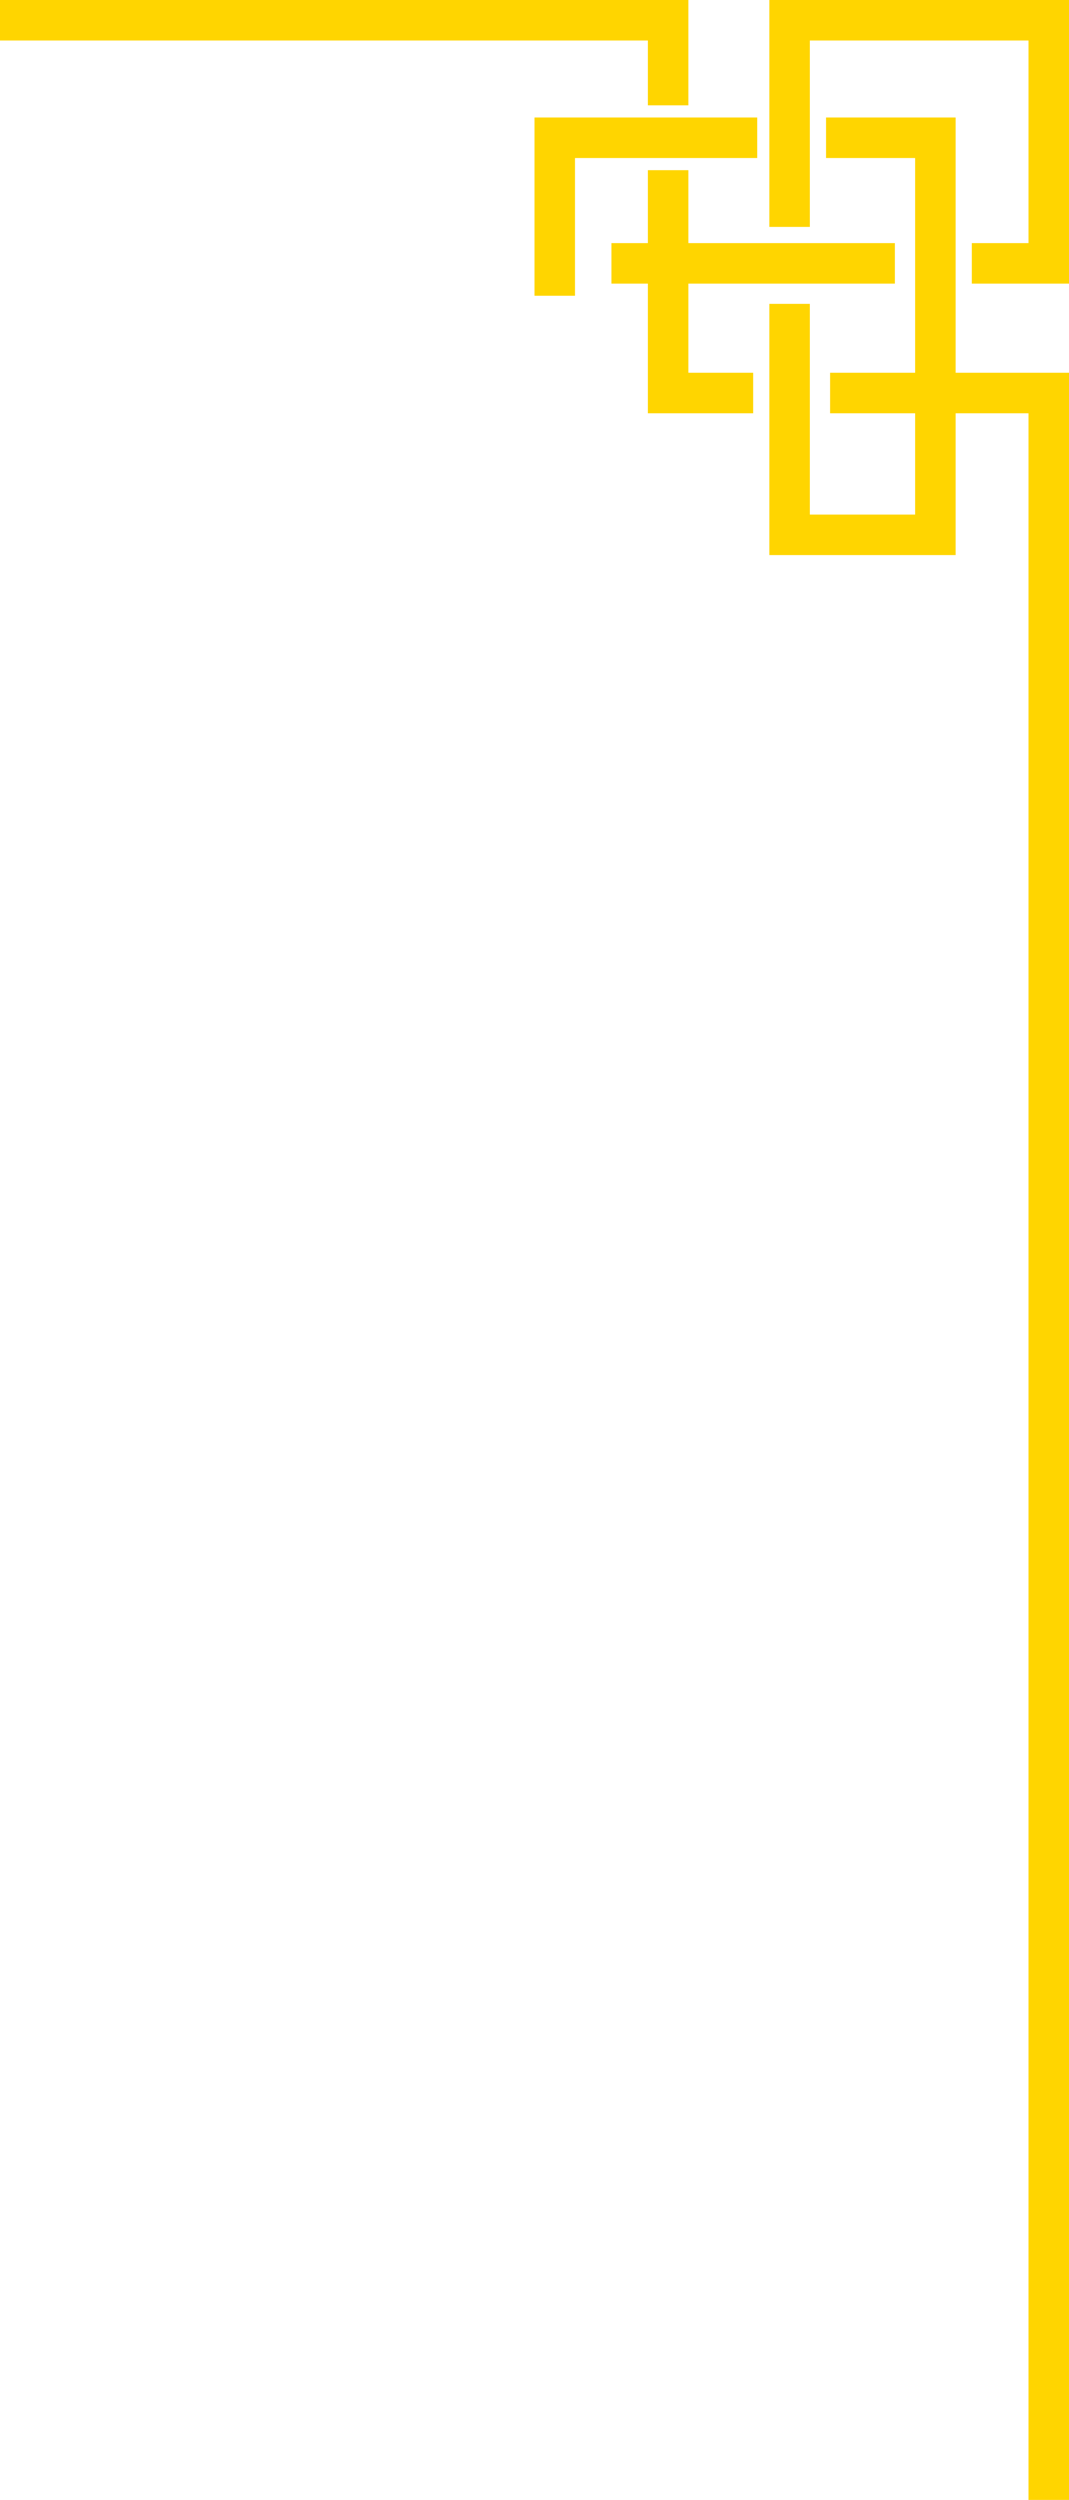 <svg width="264" height="617" viewBox="0 0 264 617" fill="none" xmlns="http://www.w3.org/2000/svg">
<path fill-rule="evenodd" clip-rule="evenodd" d="M170 0H0V10H160V26H170V10V5V0ZM190 0H264V5V10V60V65V70H240V60H254V10H200V56H190V10V5V0ZM226 102V127H200V75H190V127V130V137H236V130V127V102H254L254 617H264L264 102V100V92H236V39V36V29H204V39H226V92H205V102H226ZM160 70V92V97V102H186V92H170V70H221V60H170V42H160V60H151V70H160ZM132 73V39V36V29H187V39H142V73H132Z" fill="#FFD500"/>
</svg>
